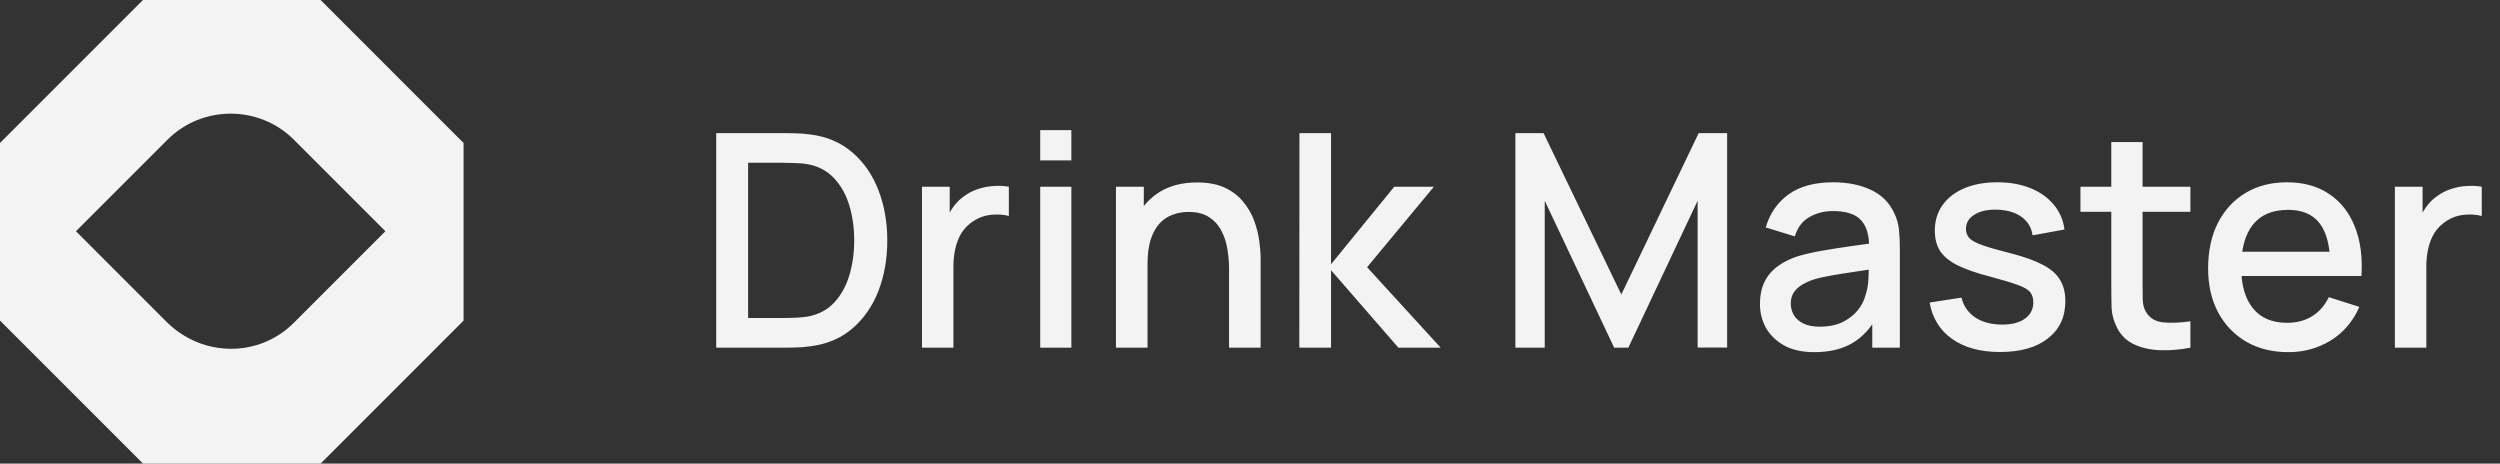 <svg width="151" height="28" viewBox="0 0 151 28" fill="none" xmlns="http://www.w3.org/2000/svg">
<rect x="0" y="0" width="151" height="28" fill="#333333" stroke="none"/>
<path d="M19.364 0H8.636L0 8.636V19.364L8.636 28H19.364L28 19.364V8.636L19.364 0ZM10.12 19.499L4.588 13.966L10.12 8.434C12.212 6.342 15.653 6.342 17.745 8.434L23.277 13.966L17.745 19.499C15.653 21.59 12.28 21.59 10.12 19.499Z" fill="#F3F3F3"/>
<path d="M43.26 21V8.04H47.319C47.439 8.04 47.661 8.043 47.985 8.049C48.315 8.055 48.63 8.079 48.93 8.121C49.944 8.247 50.796 8.61 51.486 9.21C52.182 9.81 52.707 10.572 53.061 11.496C53.415 12.414 53.592 13.422 53.592 14.52C53.592 15.624 53.415 16.638 53.061 17.562C52.707 18.48 52.182 19.239 51.486 19.839C50.796 20.433 49.944 20.793 48.93 20.919C48.63 20.961 48.315 20.985 47.985 20.991C47.661 20.997 47.439 21 47.319 21H43.26ZM45.186 19.209H47.319C47.523 19.209 47.766 19.203 48.048 19.191C48.33 19.179 48.579 19.155 48.795 19.119C49.455 18.993 49.989 18.708 50.397 18.264C50.811 17.814 51.114 17.262 51.306 16.608C51.498 15.954 51.594 15.258 51.594 14.52C51.594 13.758 51.495 13.053 51.297 12.405C51.099 11.751 50.793 11.205 50.379 10.767C49.971 10.323 49.443 10.041 48.795 9.921C48.579 9.879 48.327 9.855 48.039 9.849C47.757 9.837 47.517 9.831 47.319 9.831H45.186V19.209ZM55.688 21V11.28H57.362V13.638L57.128 13.332C57.248 13.02 57.404 12.735 57.596 12.477C57.788 12.213 58.01 11.997 58.262 11.829C58.508 11.649 58.781 11.511 59.081 11.415C59.387 11.313 59.699 11.253 60.017 11.235C60.335 11.211 60.641 11.226 60.935 11.28V13.044C60.617 12.96 60.263 12.936 59.873 12.972C59.489 13.008 59.135 13.131 58.811 13.341C58.505 13.539 58.262 13.779 58.082 14.061C57.908 14.343 57.782 14.658 57.704 15.006C57.626 15.348 57.587 15.711 57.587 16.095V21H55.688ZM62.829 9.687V7.86H64.71V9.687H62.829ZM62.829 21V11.28H64.71V21H62.829ZM74.234 21V16.221C74.234 15.843 74.201 15.456 74.135 15.06C74.075 14.658 73.955 14.286 73.775 13.944C73.601 13.602 73.352 13.326 73.028 13.116C72.71 12.906 72.293 12.801 71.777 12.801C71.441 12.801 71.123 12.858 70.823 12.972C70.523 13.08 70.259 13.257 70.031 13.503C69.809 13.749 69.632 14.073 69.5 14.475C69.374 14.877 69.311 15.366 69.311 15.942L68.141 15.501C68.141 14.619 68.306 13.842 68.636 13.17C68.966 12.492 69.44 11.964 70.058 11.586C70.676 11.208 71.423 11.019 72.299 11.019C72.971 11.019 73.535 11.127 73.991 11.343C74.447 11.559 74.816 11.844 75.098 12.198C75.386 12.546 75.605 12.927 75.755 13.341C75.905 13.755 76.007 14.16 76.061 14.556C76.115 14.952 76.142 15.3 76.142 15.6V21H74.234ZM67.403 21V11.28H69.086V14.088H69.311V21H67.403ZM78.478 21L78.487 8.04H80.395V15.96L84.211 11.28H86.605L82.573 16.14L87.019 21H84.463L80.395 16.32V21H78.478ZM91.529 21V8.04H93.231L97.928 17.787L102.6 8.04H104.319V20.991H102.537V12.126L98.352 21H97.496L93.302 12.126V21H91.529ZM109.585 21.27C108.865 21.27 108.262 21.138 107.776 20.874C107.29 20.604 106.921 20.25 106.669 19.812C106.423 19.368 106.3 18.882 106.3 18.354C106.3 17.862 106.387 17.43 106.561 17.058C106.735 16.686 106.993 16.371 107.335 16.113C107.677 15.849 108.097 15.636 108.595 15.474C109.027 15.348 109.516 15.237 110.062 15.141C110.608 15.045 111.181 14.955 111.781 14.871C112.387 14.787 112.987 14.703 113.581 14.619L112.897 14.997C112.909 14.235 112.747 13.671 112.411 13.305C112.081 12.933 111.511 12.747 110.701 12.747C110.191 12.747 109.723 12.867 109.297 13.107C108.871 13.341 108.574 13.731 108.406 14.277L106.651 13.737C106.891 12.903 107.347 12.24 108.019 11.748C108.697 11.256 109.597 11.01 110.719 11.01C111.589 11.01 112.345 11.16 112.987 11.46C113.635 11.754 114.109 12.222 114.409 12.864C114.565 13.182 114.661 13.518 114.697 13.872C114.733 14.226 114.751 14.607 114.751 15.015V21H113.086V18.777L113.41 19.065C113.008 19.809 112.495 20.364 111.871 20.73C111.253 21.09 110.491 21.27 109.585 21.27ZM109.918 19.731C110.452 19.731 110.911 19.638 111.295 19.452C111.679 19.26 111.988 19.017 112.222 18.723C112.456 18.429 112.609 18.123 112.681 17.805C112.783 17.517 112.84 17.193 112.852 16.833C112.87 16.473 112.879 16.185 112.879 15.969L113.491 16.194C112.897 16.284 112.357 16.365 111.871 16.437C111.385 16.509 110.944 16.581 110.548 16.653C110.158 16.719 109.81 16.8 109.504 16.896C109.246 16.986 109.015 17.094 108.811 17.22C108.613 17.346 108.454 17.499 108.334 17.679C108.22 17.859 108.163 18.078 108.163 18.336C108.163 18.588 108.226 18.822 108.352 19.038C108.478 19.248 108.67 19.416 108.928 19.542C109.186 19.668 109.516 19.731 109.918 19.731ZM120.805 21.261C119.623 21.261 118.66 21 117.916 20.478C117.172 19.956 116.716 19.221 116.548 18.273L118.474 17.976C118.594 18.48 118.87 18.879 119.302 19.173C119.74 19.461 120.283 19.605 120.931 19.605C121.519 19.605 121.978 19.485 122.308 19.245C122.644 19.005 122.812 18.675 122.812 18.255C122.812 18.009 122.752 17.811 122.632 17.661C122.518 17.505 122.275 17.358 121.903 17.22C121.531 17.082 120.964 16.911 120.202 16.707C119.368 16.491 118.705 16.26 118.213 16.014C117.727 15.762 117.379 15.471 117.169 15.141C116.965 14.805 116.863 14.4 116.863 13.926C116.863 13.338 117.019 12.825 117.331 12.387C117.643 11.949 118.081 11.61 118.645 11.37C119.215 11.13 119.881 11.01 120.643 11.01C121.387 11.01 122.05 11.127 122.632 11.361C123.214 11.595 123.685 11.928 124.045 12.36C124.405 12.786 124.621 13.287 124.693 13.863L122.767 14.214C122.701 13.746 122.482 13.377 122.11 13.107C121.738 12.837 121.255 12.69 120.661 12.666C120.091 12.642 119.629 12.738 119.275 12.954C118.921 13.164 118.744 13.455 118.744 13.827C118.744 14.043 118.81 14.226 118.942 14.376C119.08 14.526 119.344 14.67 119.734 14.808C120.124 14.946 120.7 15.111 121.462 15.303C122.278 15.513 122.926 15.747 123.406 16.005C123.886 16.257 124.228 16.56 124.432 16.914C124.642 17.262 124.747 17.685 124.747 18.183C124.747 19.143 124.396 19.896 123.694 20.442C122.998 20.988 122.035 21.261 120.805 21.261ZM132.301 21C131.689 21.12 131.089 21.171 130.501 21.153C129.913 21.135 129.388 21.021 128.926 20.811C128.464 20.601 128.116 20.271 127.882 19.821C127.672 19.419 127.558 19.011 127.54 18.597C127.528 18.177 127.522 17.703 127.522 17.175V8.58H129.412V17.085C129.412 17.475 129.415 17.814 129.421 18.102C129.433 18.39 129.496 18.633 129.61 18.831C129.826 19.203 130.168 19.416 130.636 19.47C131.11 19.518 131.665 19.497 132.301 19.407V21ZM125.659 12.792V11.28H132.301V12.792H125.659ZM138.221 21.27C137.255 21.27 136.406 21.06 135.674 20.64C134.948 20.214 134.381 19.623 133.973 18.867C133.571 18.105 133.37 17.223 133.37 16.221C133.37 15.159 133.568 14.238 133.964 13.458C134.366 12.678 134.924 12.075 135.638 11.649C136.352 11.223 137.183 11.01 138.131 11.01C139.121 11.01 139.964 11.241 140.66 11.703C141.356 12.159 141.875 12.81 142.217 13.656C142.565 14.502 142.703 15.507 142.631 16.671H140.75V15.987C140.738 14.859 140.522 14.025 140.102 13.485C139.688 12.945 139.055 12.675 138.203 12.675C137.261 12.675 136.553 12.972 136.079 13.566C135.605 14.16 135.368 15.018 135.368 16.14C135.368 17.208 135.605 18.036 136.079 18.624C136.553 19.206 137.237 19.497 138.131 19.497C138.719 19.497 139.226 19.365 139.652 19.101C140.084 18.831 140.42 18.447 140.66 17.949L142.505 18.534C142.127 19.404 141.554 20.079 140.786 20.559C140.018 21.033 139.163 21.27 138.221 21.27ZM134.756 16.671V15.204H141.695V16.671H134.756ZM144.651 21V11.28H146.325V13.638L146.091 13.332C146.211 13.02 146.367 12.735 146.559 12.477C146.751 12.213 146.973 11.997 147.225 11.829C147.471 11.649 147.744 11.511 148.044 11.415C148.35 11.313 148.662 11.253 148.98 11.235C149.298 11.211 149.604 11.226 149.898 11.28V13.044C149.58 12.96 149.226 12.936 148.836 12.972C148.452 13.008 148.098 13.131 147.774 13.341C147.468 13.539 147.225 13.779 147.045 14.061C146.871 14.343 146.745 14.658 146.667 15.006C146.589 15.348 146.55 15.711 146.55 16.095V21H144.651Z" fill="#F3F3F3"/>
</svg>
